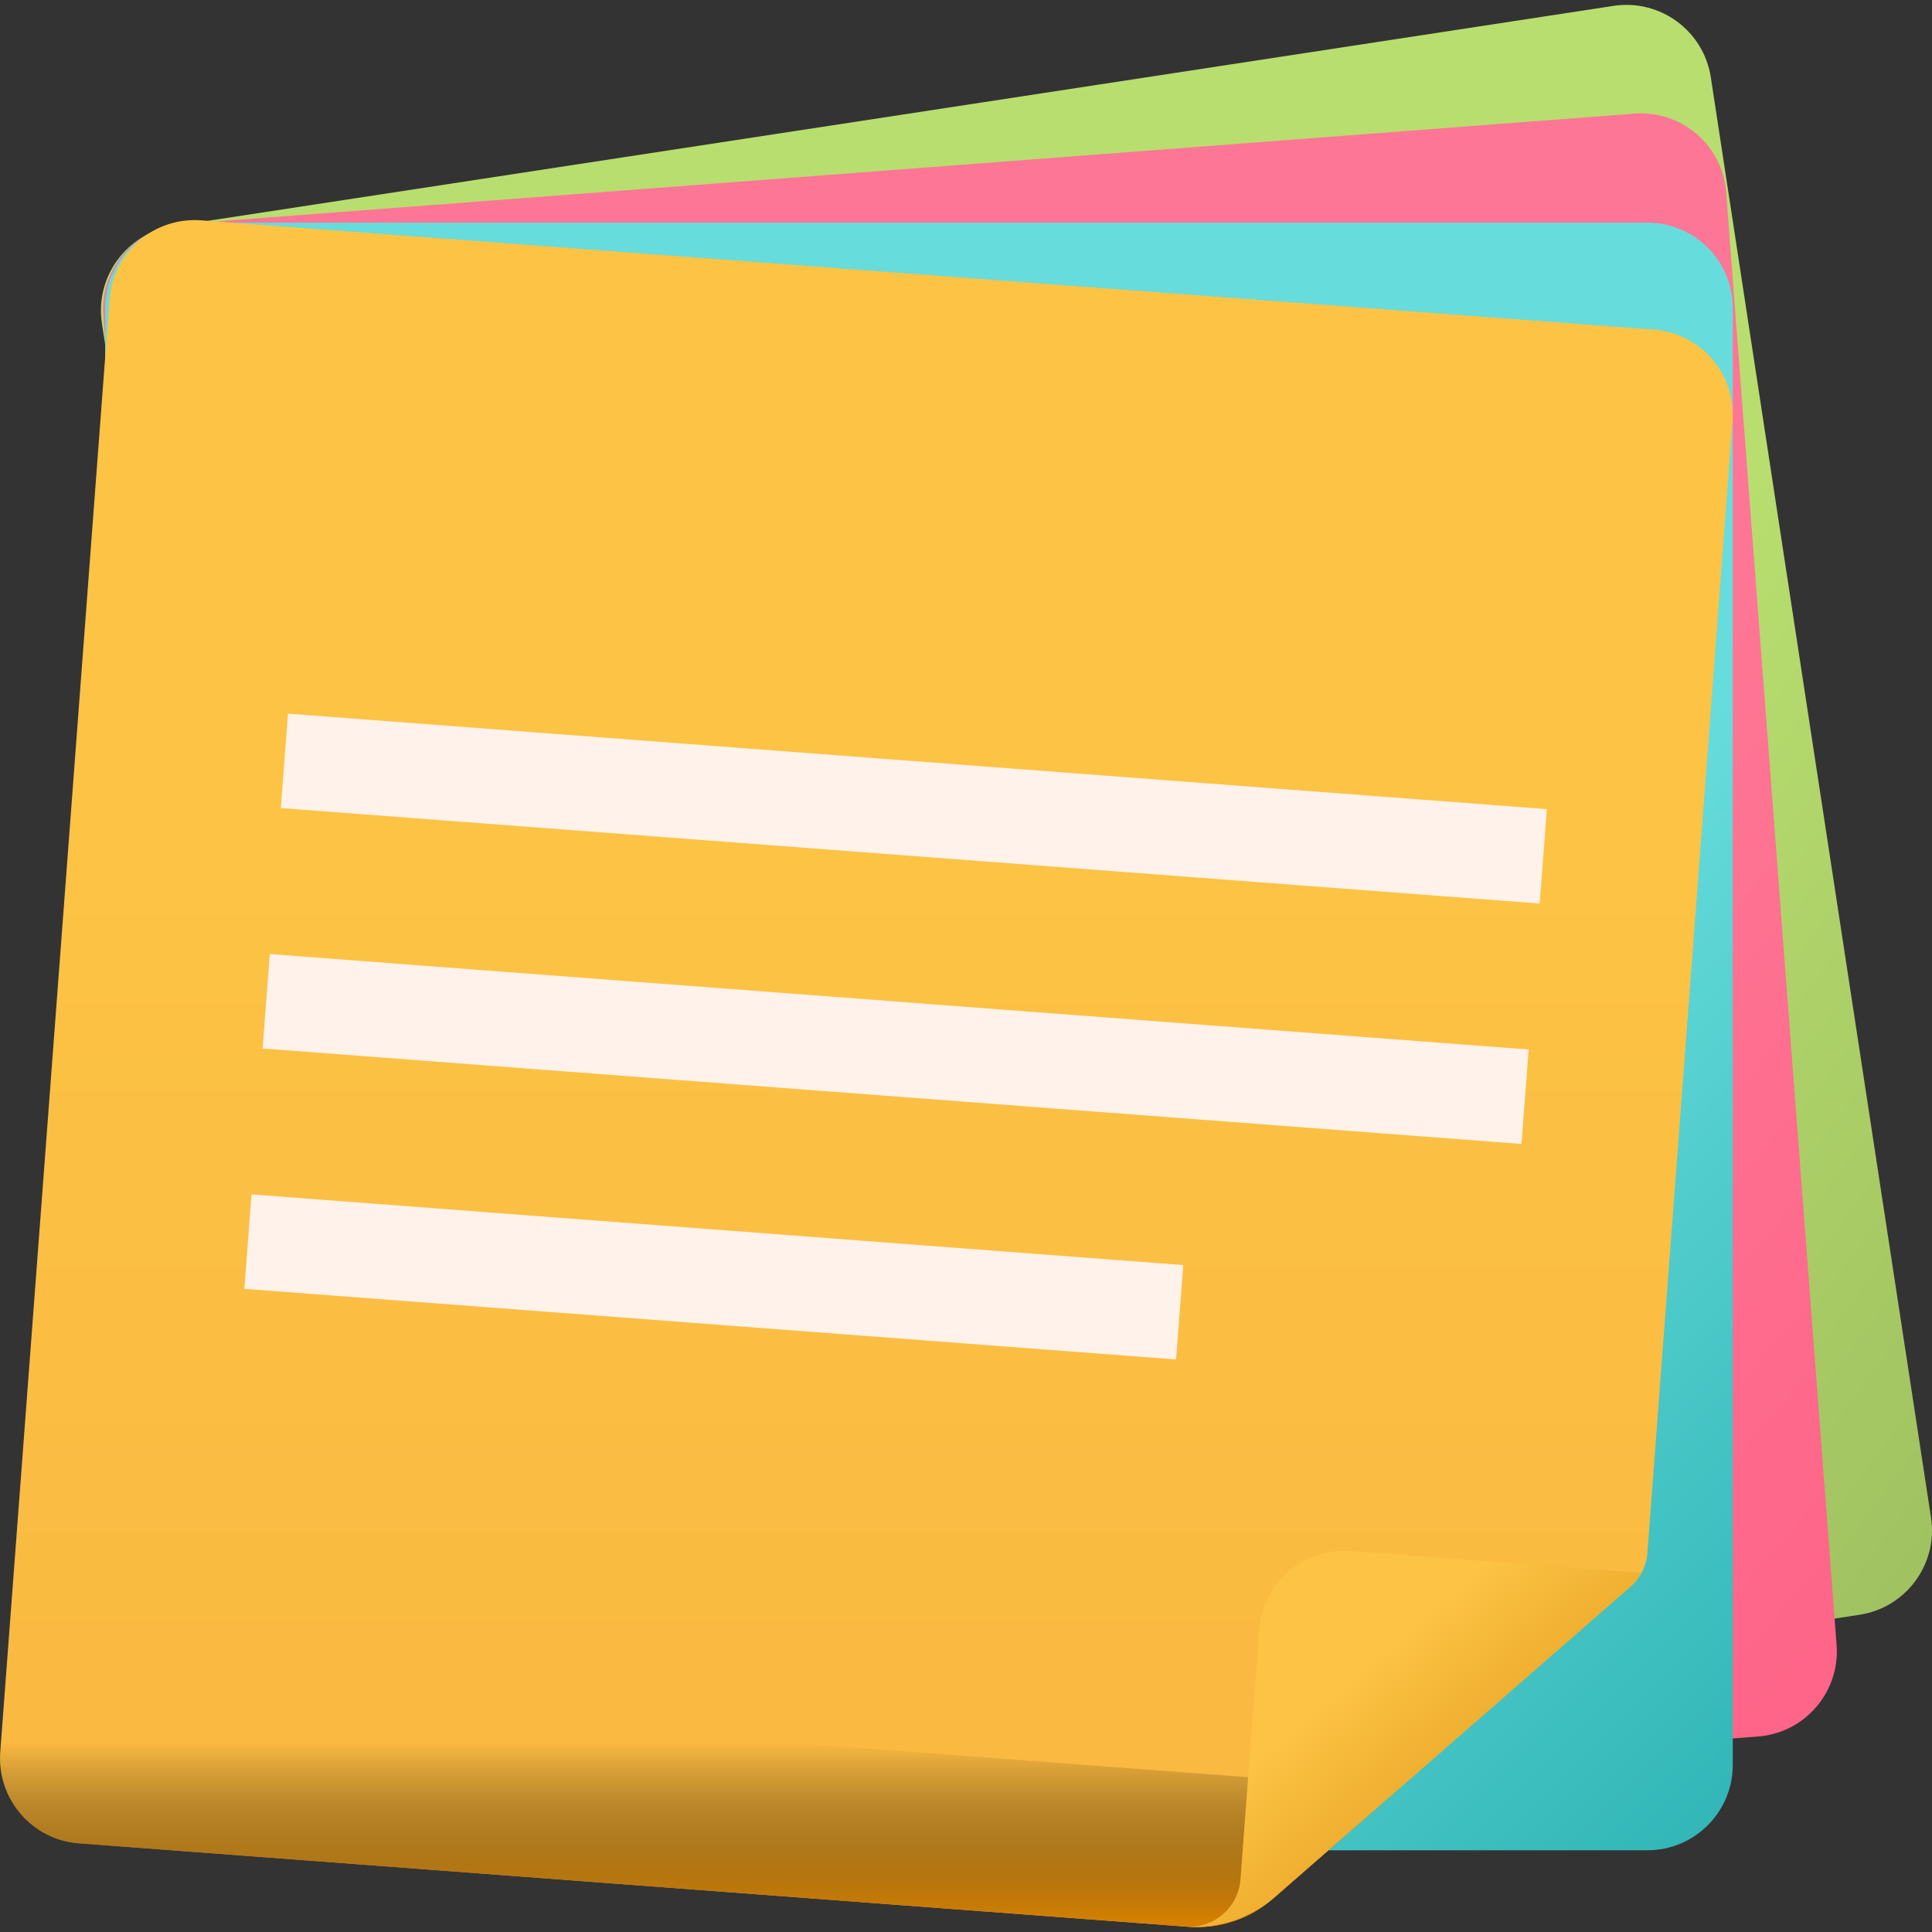 <svg width="50" height="50" viewBox="0 0 50 50" fill="none" xmlns="http://www.w3.org/2000/svg">
<rect x="0" y="0" width="50" height="50" fill="#333333" stroke="none"/>
<g clip-path="url(#clip0_80_13)">
<path d="M44.276 2.002L49.974 39.272C50.159 40.478 49.33 41.606 48.124 41.79L10.854 47.489C9.649 47.673 8.521 46.844 8.336 45.639L2.638 8.368C2.454 7.163 3.282 6.035 4.488 5.851L41.758 0.152C42.964 -0.032 44.091 0.796 44.276 2.002Z" fill="url(#paint0_linear_80_13)"/>
<path d="M44.673 4.976L47.531 42.571C47.623 43.787 46.711 44.849 45.495 44.941L7.9 47.799C6.684 47.892 5.623 46.98 5.53 45.764L2.673 8.169C2.58 6.953 3.492 5.891 4.708 5.798L42.303 2.941C43.519 2.848 44.581 3.76 44.673 4.976Z" fill="url(#paint1_linear_80_13)"/>
<path d="M44.844 7.972V45.675C44.844 46.895 43.855 47.885 42.635 47.885H4.932C3.712 47.885 2.723 46.895 2.723 45.675V7.972C2.723 6.752 3.712 5.763 4.932 5.763H42.635C43.855 5.763 44.844 6.753 44.844 7.972Z" fill="url(#paint2_linear_80_13)"/>
<path d="M30.754 49.865L2.044 47.705C0.827 47.614 -0.085 46.553 0.007 45.336L2.835 7.739C2.927 6.523 3.987 5.611 5.204 5.702L42.801 8.531C44.018 8.622 44.93 9.683 44.838 10.899L42.635 40.187C42.61 40.524 42.453 40.837 42.198 41.06L32.948 49.135C32.649 49.396 32.301 49.595 31.925 49.72C31.548 49.846 31.15 49.895 30.754 49.865Z" fill="url(#paint3_linear_80_13)"/>
<path d="M39.847 23.383L7.268 20.913L7.453 18.469L40.032 20.94L39.847 23.383Z" fill="#FFF2EB"/>
<path d="M39.375 29.605L6.797 27.135L6.982 24.691L39.561 27.161L39.375 29.605Z" fill="#FFF2EB"/>
<path d="M30.437 35.183L6.324 33.355L6.509 30.911L30.622 32.74L30.437 35.183Z" fill="#FFF2EB"/>
<path d="M32.948 49.135L36.209 46.288L0.139 43.574L0.006 45.337C-0.082 46.514 0.772 47.547 1.931 47.694C1.968 47.698 2.006 47.702 2.044 47.705L30.754 49.865C31.15 49.895 31.548 49.846 31.924 49.72C32.301 49.595 32.649 49.396 32.948 49.135Z" fill="url(#paint4_linear_80_13)"/>
<path d="M42.482 40.704C42.482 40.704 42.403 40.884 42.128 41.121C42.026 41.209 33.002 49.087 33.002 49.087C32.686 49.364 32.318 49.574 31.92 49.707C31.521 49.839 31.101 49.891 30.682 49.86C31.412 49.915 32.048 49.367 32.103 48.637L32.59 42.175C32.681 40.959 33.742 40.047 34.958 40.138L42.482 40.704Z" fill="url(#paint5_linear_80_13)"/>
</g>
<defs>
<linearGradient id="paint0_linear_80_13" x1="33.227" y1="28.907" x2="64.983" y2="52.242" gradientUnits="userSpaceOnUse">
<stop stop-color="#B8DE6F"/>
<stop offset="1" stop-color="#8AA753"/>
</linearGradient>
<linearGradient id="paint1_linear_80_13" x1="31.619" y1="30.967" x2="61.515" y2="56.639" gradientUnits="userSpaceOnUse">
<stop stop-color="#FE7695"/>
<stop offset="1" stop-color="#FE547B"/>
</linearGradient>
<linearGradient id="paint2_linear_80_13" x1="29.858" y1="32.899" x2="57.723" y2="60.764" gradientUnits="userSpaceOnUse">
<stop stop-color="#67DCDC"/>
<stop offset="1" stop-color="#019394"/>
</linearGradient>
<linearGradient id="paint3_linear_80_13" x1="22.422" y1="22.549" x2="22.422" y2="70.392" gradientUnits="userSpaceOnUse">
<stop stop-color="#FCC344"/>
<stop offset="1" stop-color="#F7AE3D"/>
</linearGradient>
<linearGradient id="paint4_linear_80_13" x1="18.104" y1="45.108" x2="18.104" y2="49.721" gradientUnits="userSpaceOnUse">
<stop stop-opacity="0"/>
<stop offset="1" stop-color="#D48000"/>
</linearGradient>
<linearGradient id="paint5_linear_80_13" x1="35.002" y1="43.446" x2="41.613" y2="51.132" gradientUnits="userSpaceOnUse">
<stop stop-color="#FCC344"/>
<stop offset="1" stop-color="#D48000"/>
</linearGradient>
<clipPath id="clip0_80_13">
<rect width="50" height="50" fill="white"/>
</clipPath>
</defs>
</svg>
